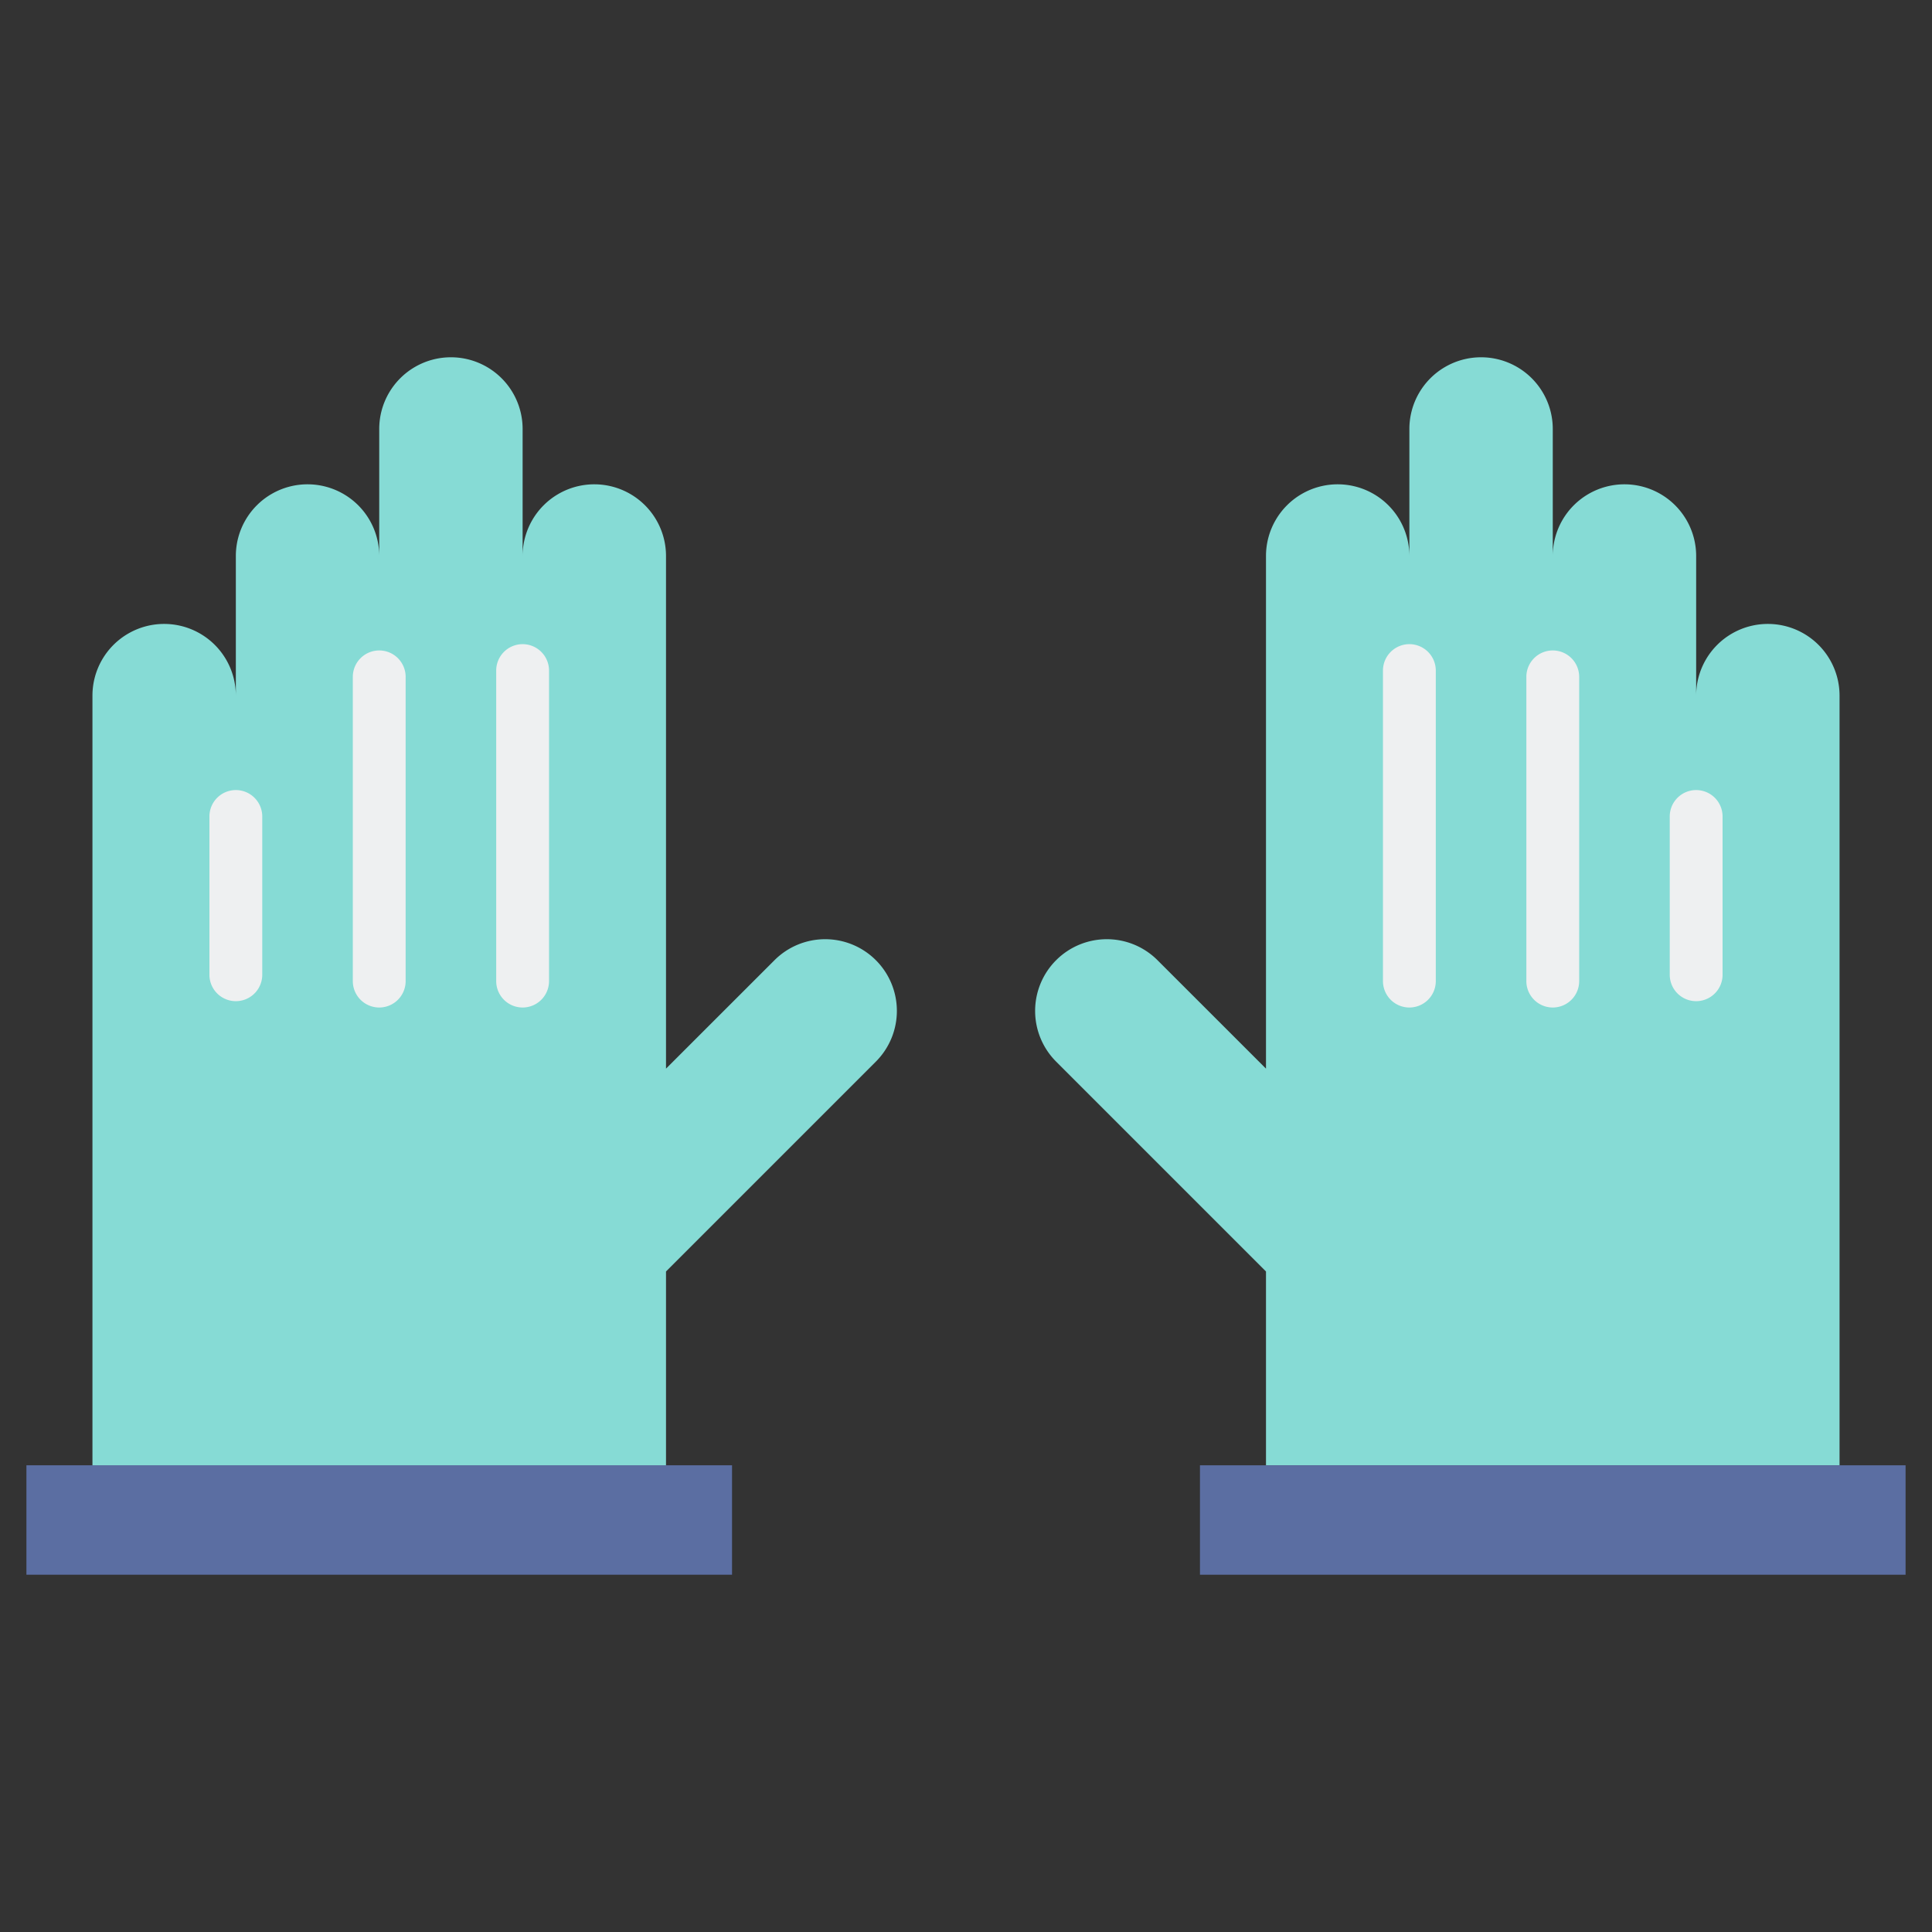 <svg id="Layer_2" height="512" viewBox="0 0 128 128" width="512" xmlns="http://www.w3.org/2000/svg" data-name="Layer 2"><rect x="0" y="0" width="128" height="128" fill="#333333" stroke="none"/><path d="m69.971 63.616a4.749 4.749 0 0 1 6.717 0l7.187 7.184v-33.963a4.75 4.75 0 0 1 9.5 0v-8.416a4.75 4.75 0 1 1 9.5 0v8.416a4.75 4.75 0 1 1 9.5 0v9.25a4.75 4.75 0 1 1 9.5 0v50.992h-38v-12.841l-13.9-13.9a4.751 4.751 0 0 1 -.004-6.722z" fill="#86dbd5"/><path d="m1.75 97.079h46.75v7.25h-46.75z" fill="#5b6ea2"/><path d="m58.029 63.616a4.749 4.749 0 0 0 -6.717 0l-7.187 7.184v-33.963a4.75 4.75 0 0 0 -9.5 0v-8.416a4.75 4.75 0 0 0 -9.5 0v8.416a4.75 4.75 0 0 0 -9.5 0v9.25a4.75 4.75 0 0 0 -9.5 0v50.992h38v-12.841l13.9-13.9a4.751 4.751 0 0 0 .004-6.722z" fill="#86dbd5"/><g fill="#eef0f1"><path d="m15.625 52.344a1.75 1.75 0 0 0 -1.75 1.75v10.486a1.75 1.75 0 0 0 3.5 0v-10.486a1.75 1.75 0 0 0 -1.75-1.75z"/><path d="m25.125 43.094a1.75 1.75 0 0 0 -1.75 1.75v20.156a1.75 1.75 0 0 0 3.5 0v-20.156a1.75 1.75 0 0 0 -1.75-1.75z"/><path d="m34.625 42.677a1.751 1.751 0 0 0 -1.75 1.75v20.573a1.75 1.75 0 0 0 3.5 0v-20.573a1.751 1.751 0 0 0 -1.75-1.75z"/><path d="m112.375 52.344a1.75 1.75 0 0 0 -1.75 1.75v10.486a1.75 1.75 0 0 0 3.5 0v-10.486a1.75 1.75 0 0 0 -1.75-1.75z"/><path d="m102.875 43.094a1.75 1.75 0 0 0 -1.75 1.75v20.156a1.75 1.75 0 1 0 3.5 0v-20.156a1.75 1.75 0 0 0 -1.75-1.75z"/><path d="m93.375 42.677a1.751 1.751 0 0 0 -1.75 1.75v20.573a1.75 1.75 0 1 0 3.5 0v-20.573a1.751 1.751 0 0 0 -1.75-1.75z"/></g><path d="m79.5 97.079h46.75v7.25h-46.75z" fill="#5b6ea2" transform="matrix(-1 0 0 -1 205.75 201.409)"/></svg>